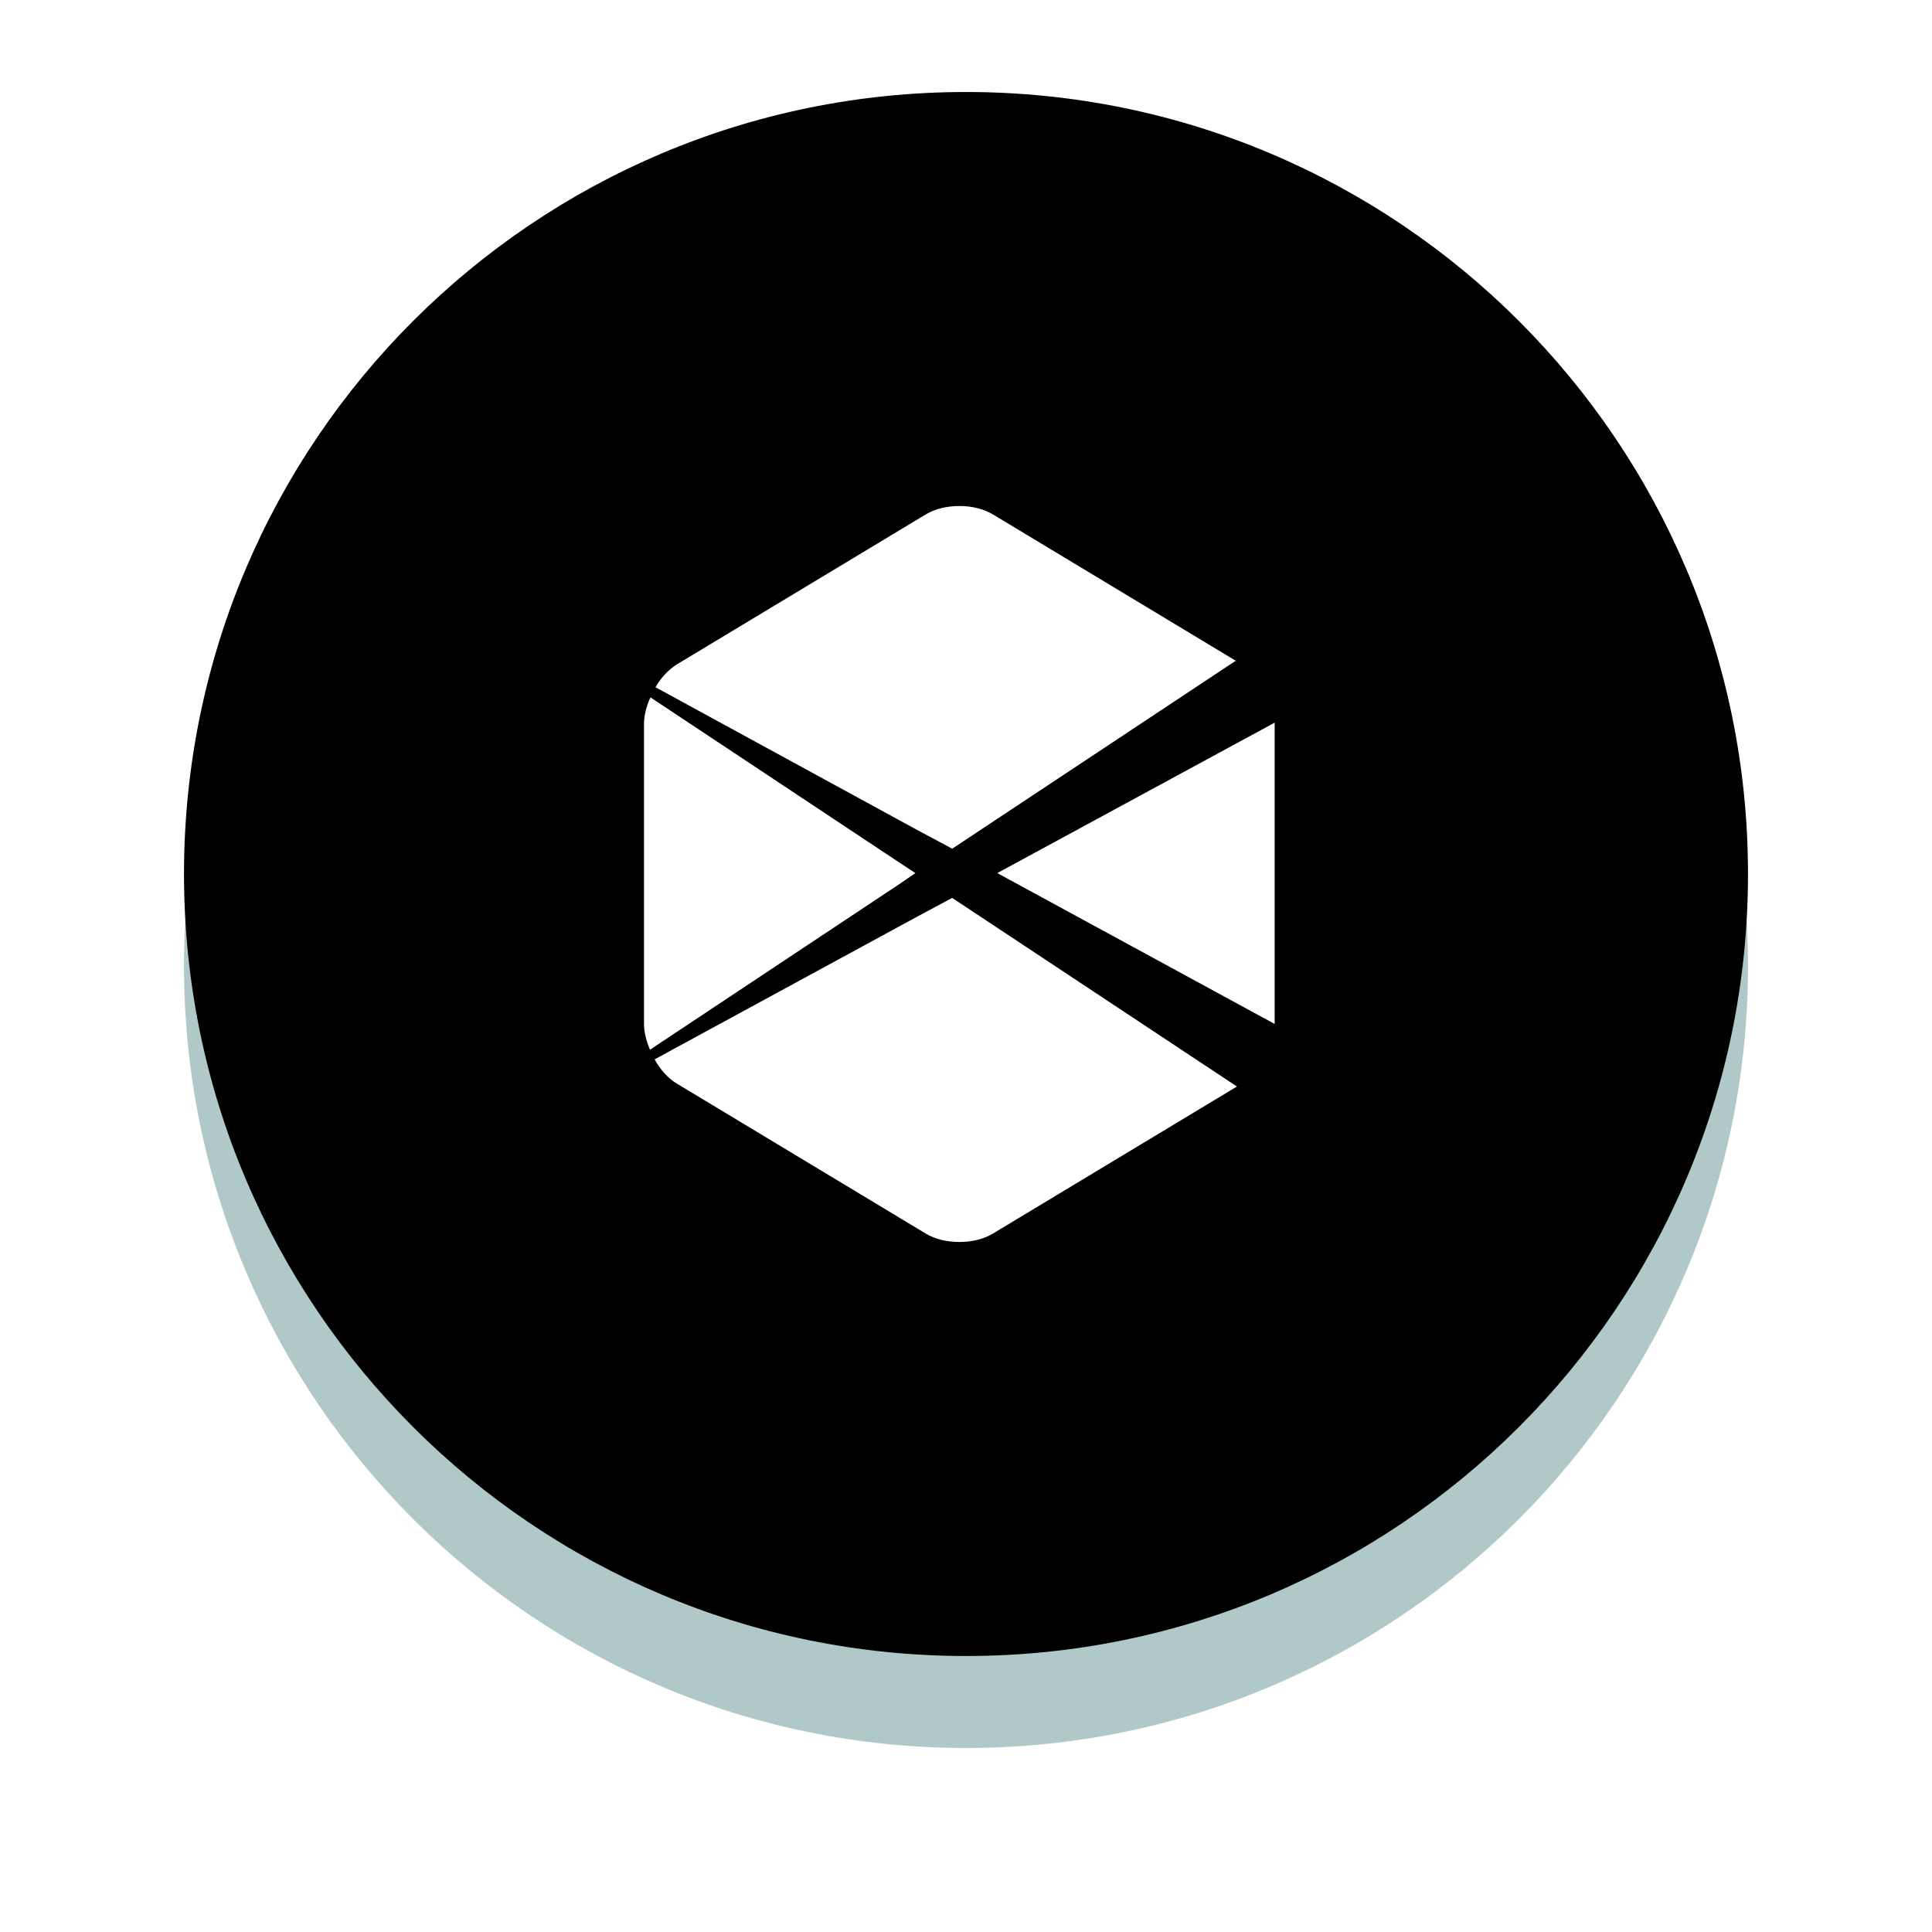 <svg id="SvgjsSvg1059" xmlns="http://www.w3.org/2000/svg" version="1.1" xmlns:xlink="http://www.w3.org/1999/xlink" xmlns:svgjs="http://svgjs.com/svgjs" width="42" height="42" viewBox="0 0 42 42"><title>Oval Copy 7</title><desc>Created with Avocode.</desc><defs id="SvgjsDefs1060"><filter id="SvgjsFilter1062" width="200%" height="200%" x="-50%" y="-50%"><feMorphology id="SvgjsFeMorphology1063" operator="dilate" radius="0" result="SvgjsFeMorphology1063Out" in="SourceGraphic"></feMorphology><feOffset id="SvgjsFeOffset1064" dx="0" dy="2" result="SvgjsFeOffset1064Out" in="SvgjsFeMorphology1063Out"></feOffset><feGaussianBlur id="SvgjsFeGaussianBlur1065" stdDeviation="2 " result="SvgjsFeGaussianBlur1065Out" in="SvgjsFeOffset1064Out"></feGaussianBlur><feComposite id="SvgjsFeComposite1066" in="SvgjsFeGaussianBlur1065Out" in2="SourceAlpha" operator="out" result="SvgjsFeComposite1066Out"></feComposite></filter></defs><path id="SvgjsPath1061" d="M170 816C170 806.611 177.611 799 187 799C196.389 799 204 806.611 204 816C204 825.389 196.389 833 187 833C177.611 833 170 825.389 170 816Z " fill="#3a7775" fill-opacity="0.4" filter="url(#SvgjsFilter1062)" transform="matrix(1,0,0,1,-166,-797)"></path><path id="SvgjsPath1067" d="M170 816C170 806.611 177.611 799 187 799C196.389 799 204 806.611 204 816C204 825.389 196.389 833 187 833C177.611 833 170 825.389 170 816Z " fill="{{ bg-color }}" fill-opacity="1" transform="matrix(1,0,0,1,-166,-797)"></path><path id="SvgjsPath1068" d="M192.864 811.364L187.58 808.18C187.18 807.94 186.53 807.94 186.13 808.18L180.72 811.44C180.54 811.55 180.37 811.73 180.25 811.94L185.97 815.06L186.7 815.45ZM185.58 815.77L180.14 812.16C180.05 812.35 180 812.56 180 812.74L180 819.26C180 819.44 180.05 819.63 180.13 819.82L185.58 816.2L185.9 815.98ZM193.71 812.74C193.71 812.73 193.71 812.72 193.71 812.71L187.68 815.98L193.71 819.26ZM192.87 811.36L192.864 811.364L192.89 811.38ZM186.7 816.52L185.97 816.91L180.23 820.03C180.36 820.26 180.53 820.45 180.72 820.56L186.13 823.82C186.53 824.06 187.18 824.06 187.58 823.82L192.89 820.62Z " fill="#ffffff" fill-opacity="1" transform="matrix(1,0,0,1,-166,-797)"></path></svg>